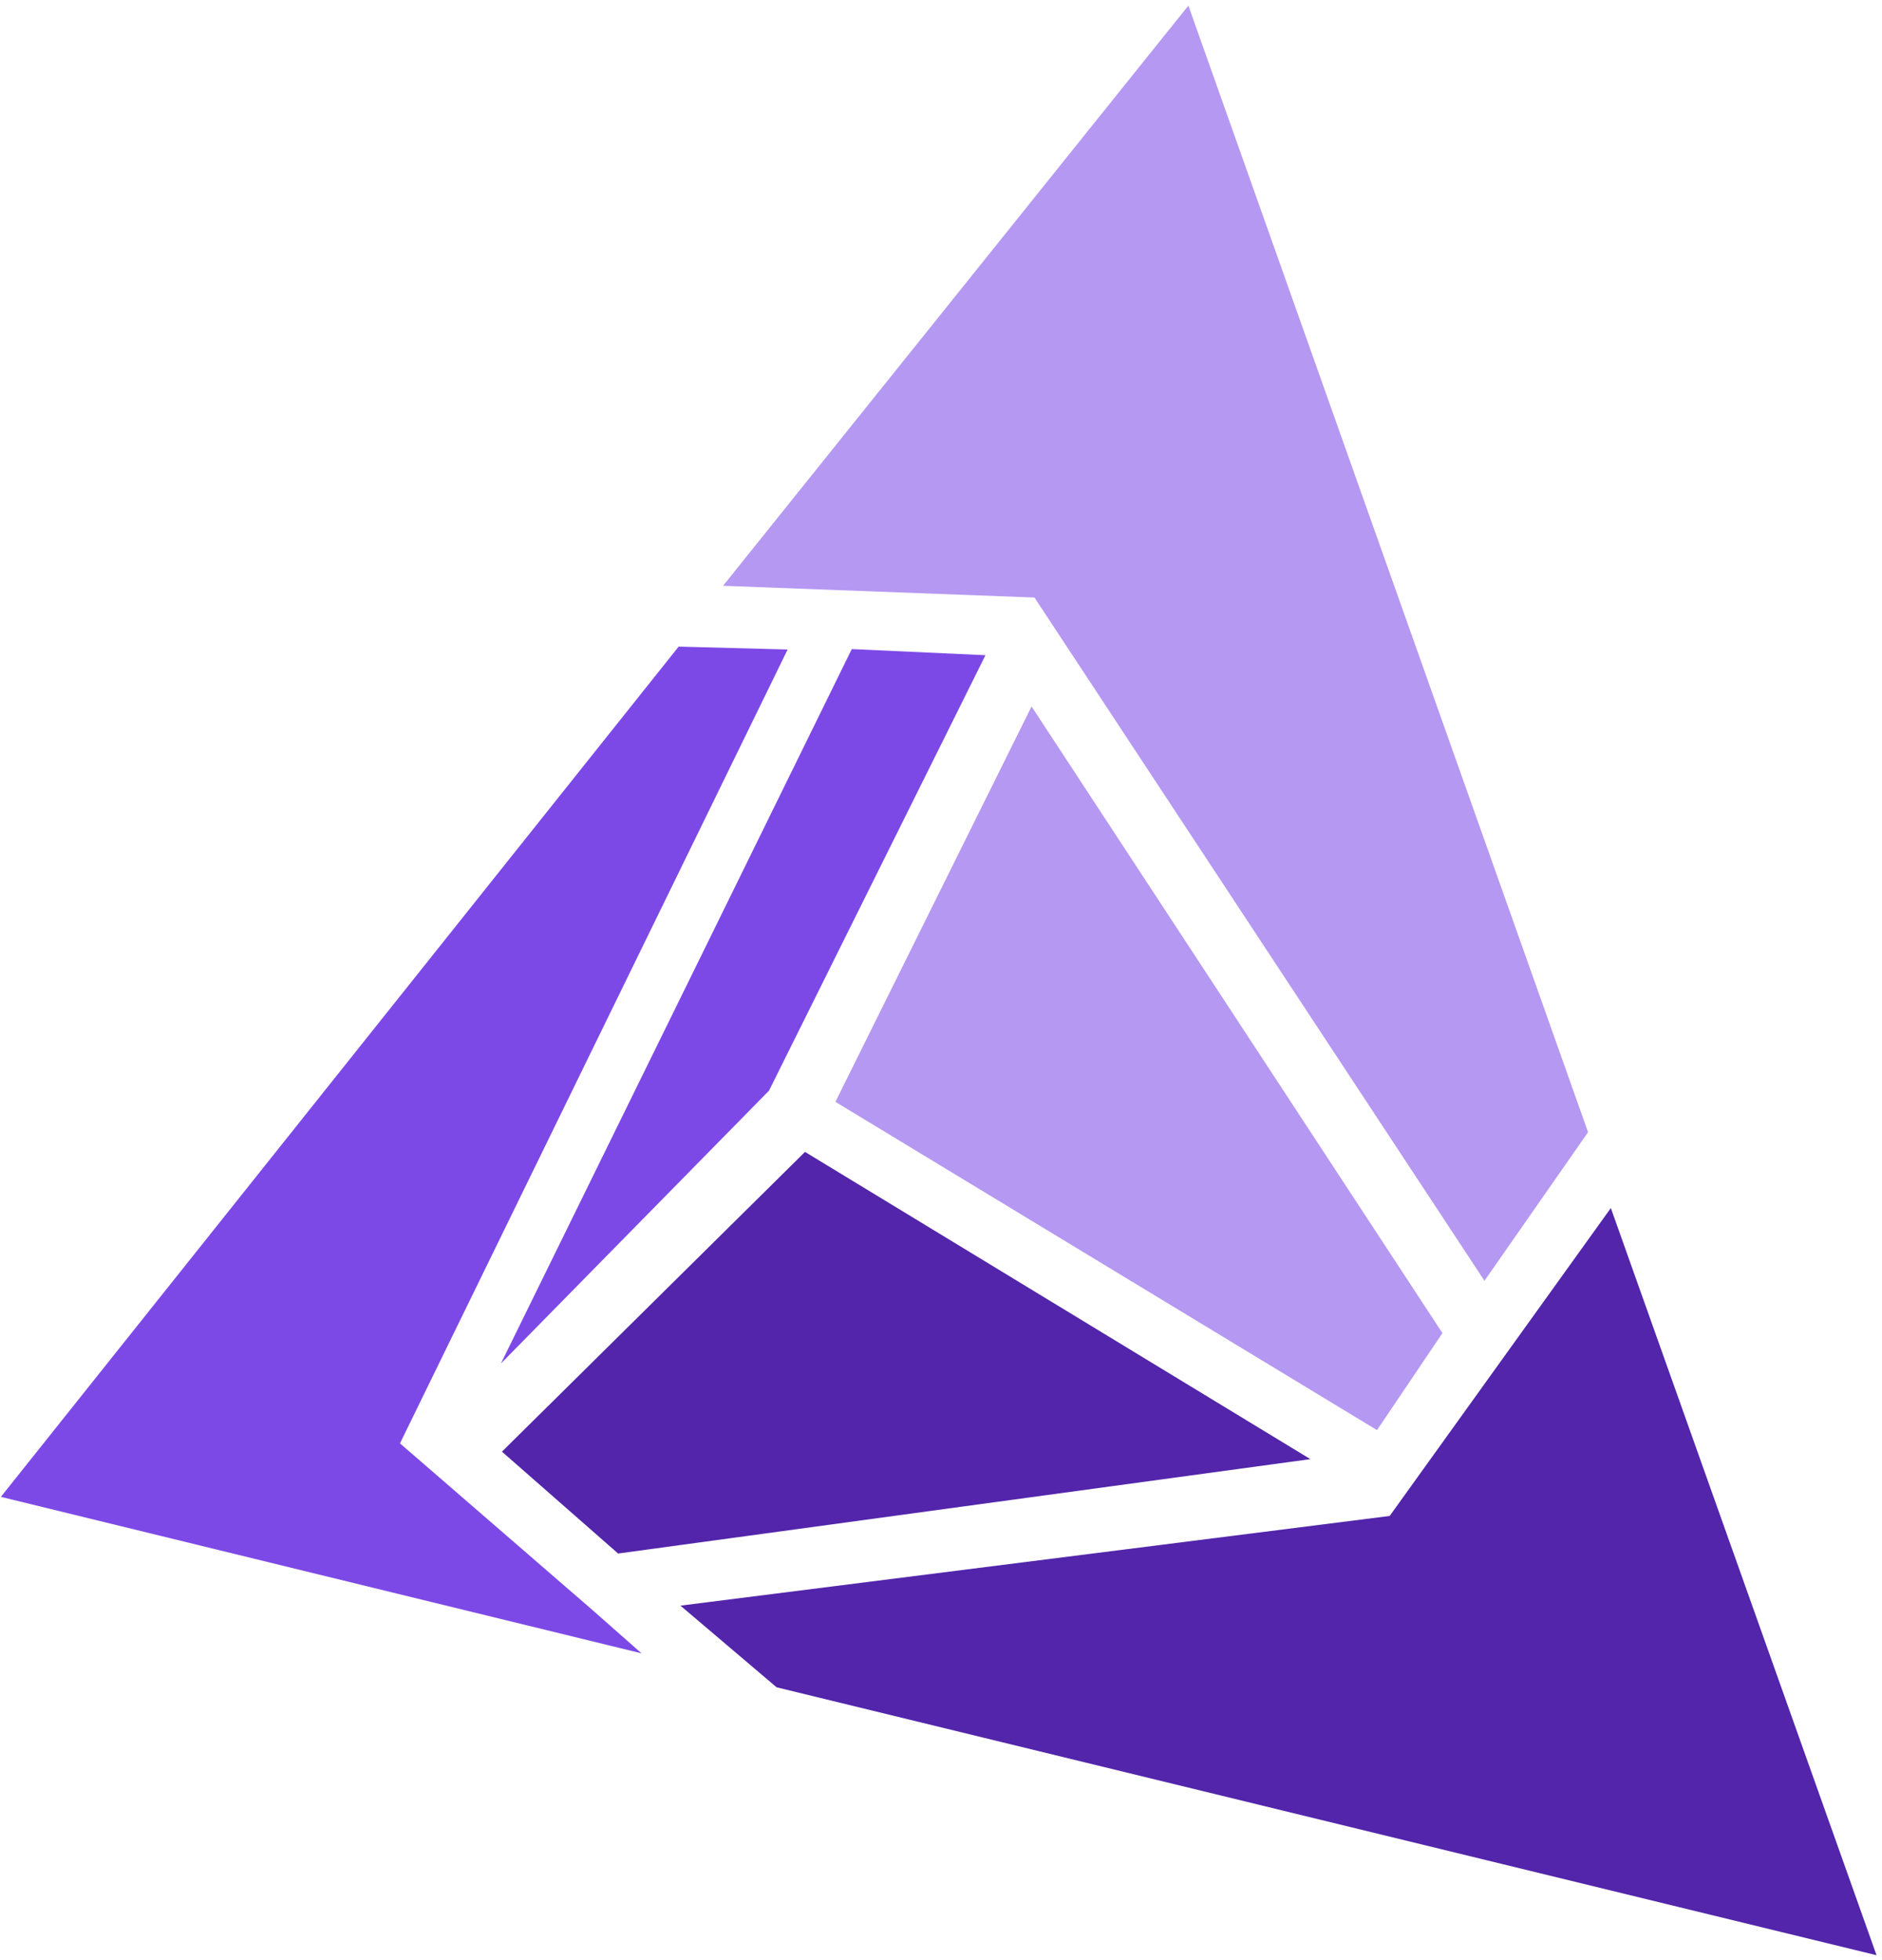 <svg width="288" height="300" viewBox="0 0 288 300" fill="none" xmlns="http://www.w3.org/2000/svg">
<path d="M127.843 168.639L157.858 108.125L220.735 204.033L210.72 218.881L127.843 168.639Z" fill="#B598F1"/>
<path d="M181.857 0.861L110.648 89.656L158.303 91.451L227.165 196.025L243.019 173.283L181.857 0.861Z" fill="#B598F1"/>
<path d="M246.505 184.893L287.164 299.249L118.843 258.243L104.126 245.745L212.659 232.02L246.505 184.893Z" fill="#5225AB"/>
<path d="M0.133 229.097L103.855 98.963L120.53 99.408L61.208 220.911L90.757 246.5L98.173 253.046L0.133 229.097Z" fill="#7D49E6"/>
<path d="M123.189 176.301L76.813 222.178L94.589 237.769L200.524 223.321L123.189 176.301Z" fill="#5225AB"/>
<path d="M150.804 100.281L117.681 166.928L76.65 208.694L130.347 99.343L150.804 100.281Z" fill="#7D49E6"/>
</svg>
